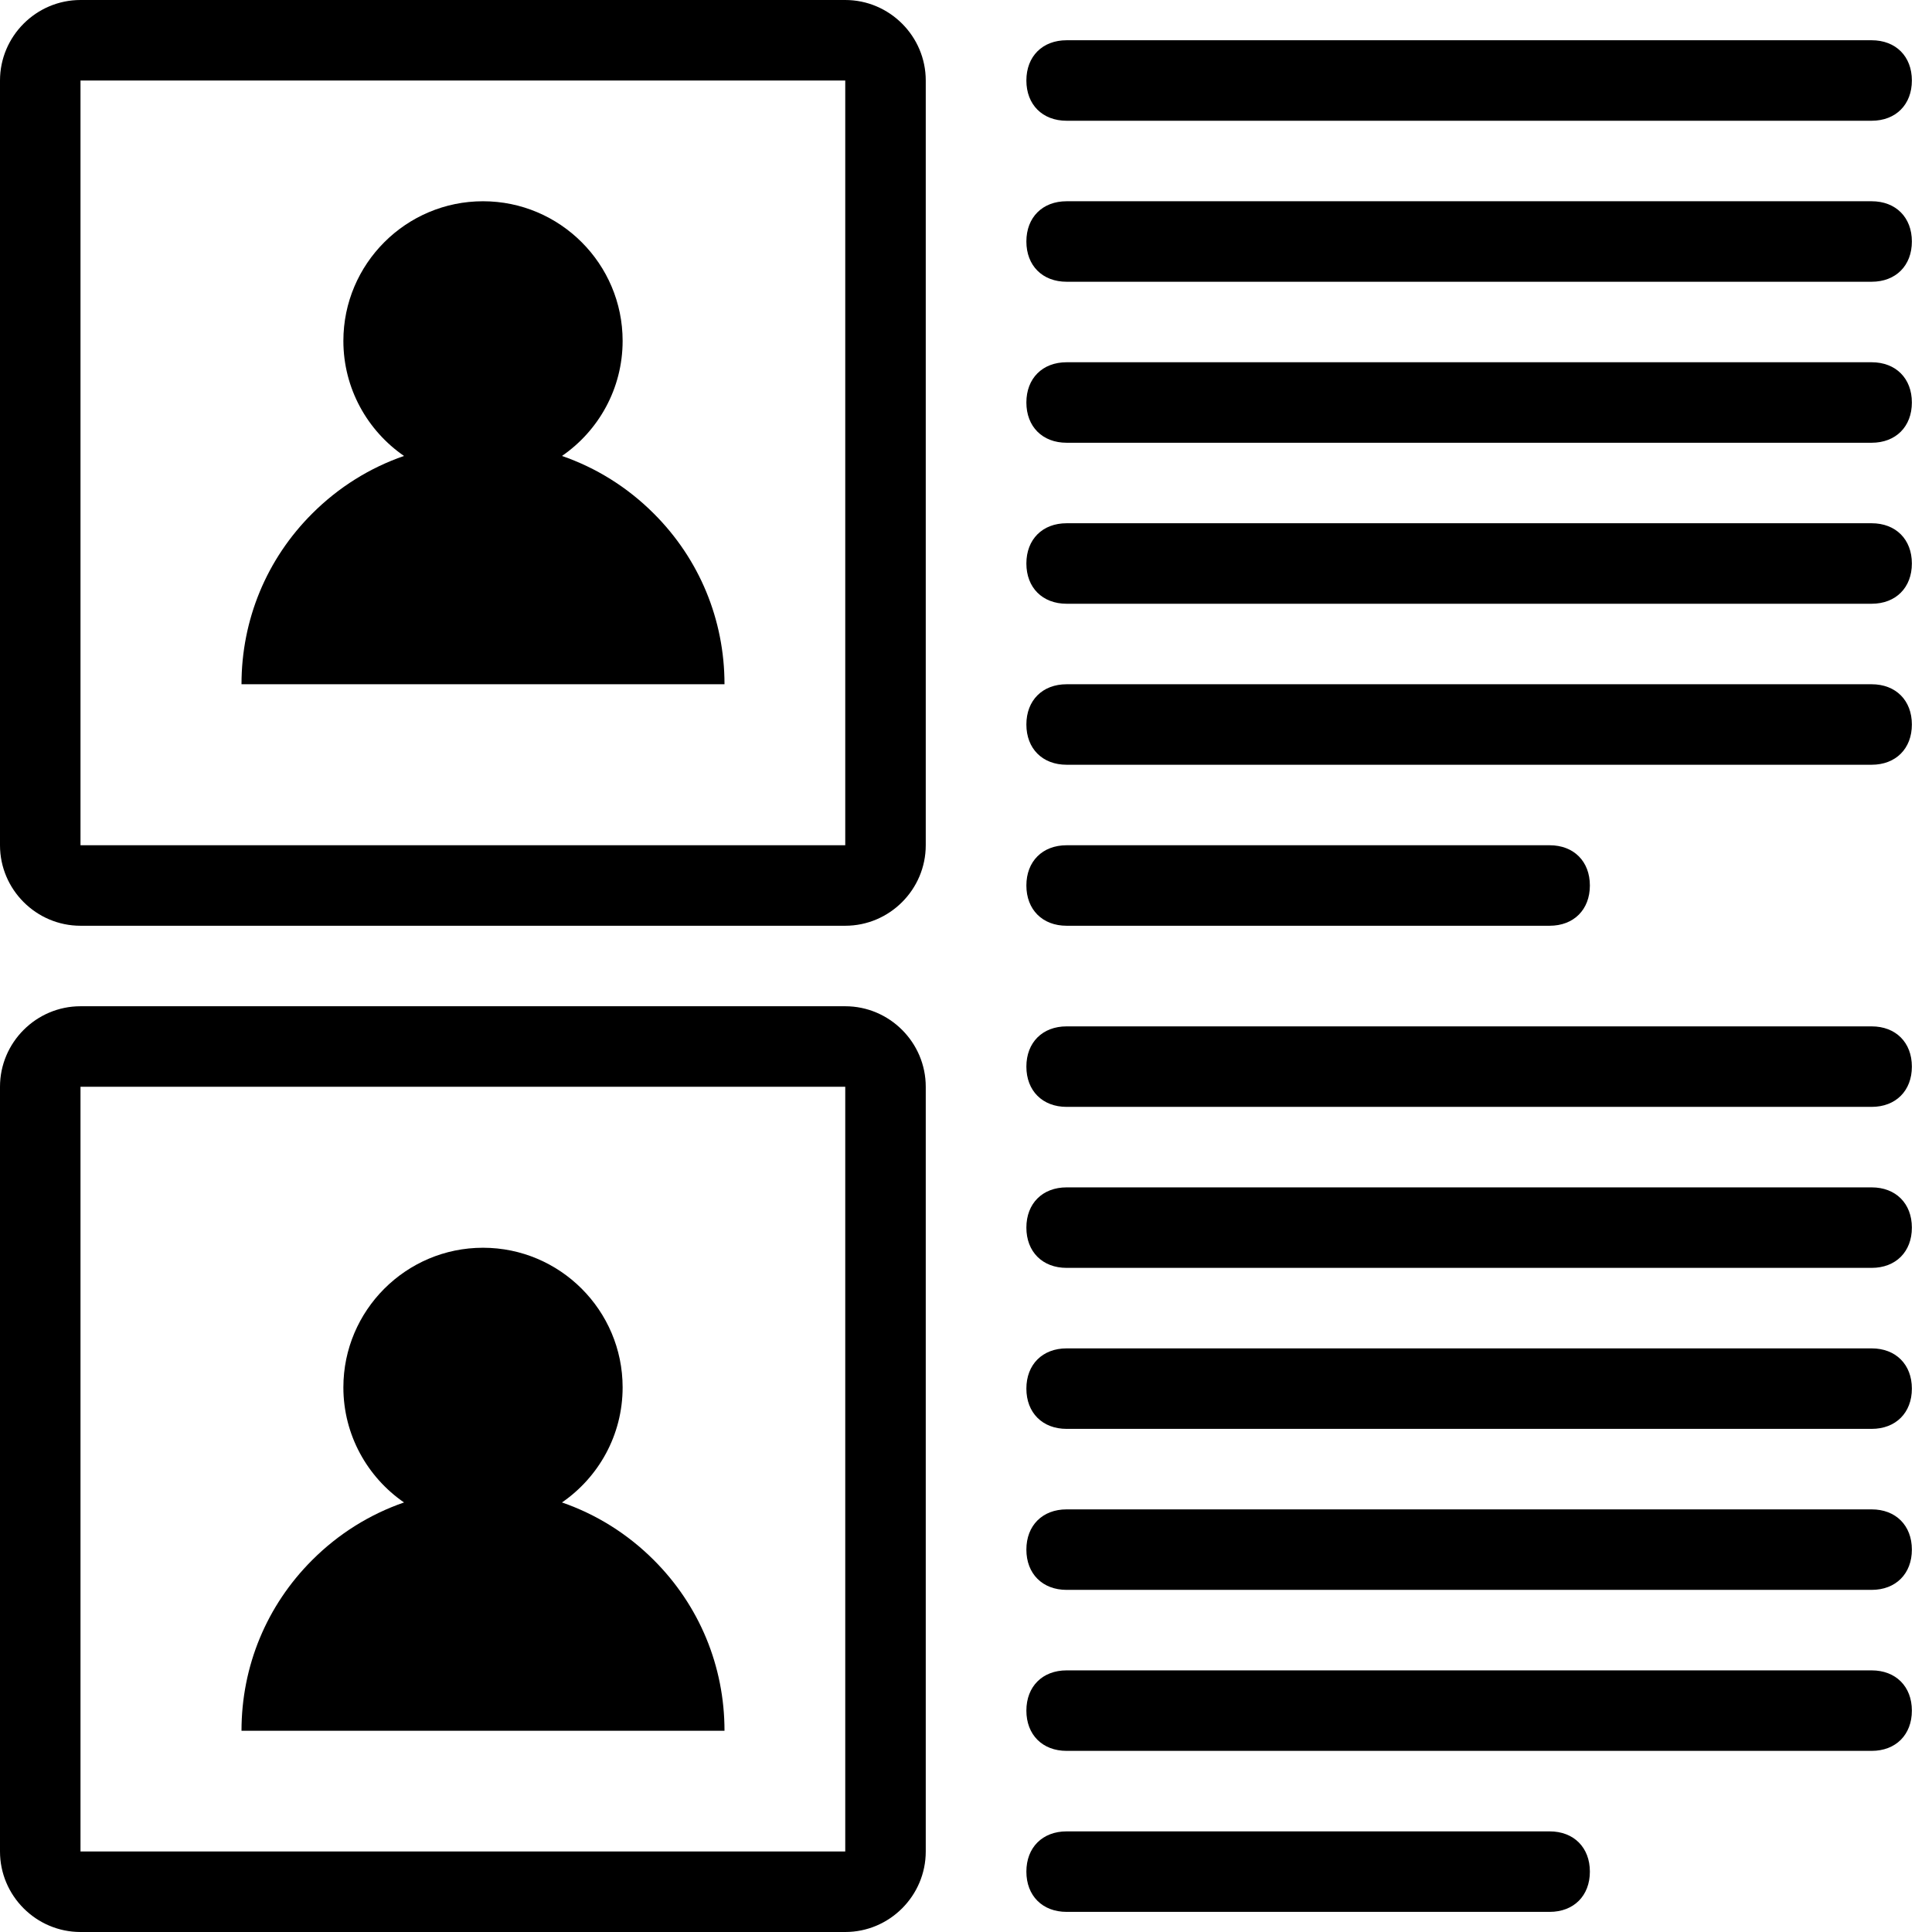 <svg width="48" height="48" viewBox="0 0 48 48" fill="none" xmlns="http://www.w3.org/2000/svg">
<g clip-path="url(#clip0)">
<path d="M-9.17939e-07 2L-8.74228e-08 21C-3.93402e-08 22.1 0.9 23 2 23L21 23C22.1 23 23 22.1 23 21L23 2C23 0.9 22.1 -9.66022e-07 21 -9.17939e-07L2 -8.74228e-08C0.9 -3.93403e-08 -9.66022e-07 0.9 -9.17939e-07 2ZM21 2L21 21L2 21L2 2L21 2Z" fill="black"/>
<path d="M-9.17939e-07 27L-8.74228e-08 46C-3.93402e-08 47.1 0.9 48 2 48L21 48C22.1 48 23 47.1 23 46L23 27C23 25.9 22.1 25 21 25L2 25C0.9 25 -9.66022e-07 25.9 -9.17939e-07 27ZM21 27L21 46L2 46L2 27L21 27Z" fill="black"/>
<path d="M26.5 39.5L46.5 39.5C47.1 39.5 47.5 39.1 47.5 38.5C47.5 37.9 47.1 37.5 46.5 37.5L26.5 37.5C25.9 37.5 25.5 37.9 25.5 38.5C25.5 39.1 25.9 39.5 26.5 39.5Z" fill="black"/>
<path d="M26.5 35.5L46.5 35.5C47.1 35.5 47.5 35.1 47.5 34.5C47.5 33.9 47.1 33.5 46.5 33.5L26.5 33.5C25.9 33.5 25.5 33.9 25.5 34.5C25.5 35.1 25.9 35.5 26.5 35.5Z" fill="black"/>
<path d="M26.5 31.5L46.5 31.5C47.1 31.5 47.5 31.1 47.5 30.5C47.5 29.9 47.1 29.5 46.5 29.5L26.5 29.5C25.9 29.5 25.5 29.9 25.5 30.5C25.5 31.1 25.9 31.5 26.5 31.5Z" fill="black"/>
<path d="M26.5 43.5L46.5 43.5C47.1 43.5 47.5 43.1 47.5 42.5C47.5 41.9 47.1 41.5 46.5 41.5L26.5 41.5C25.9 41.5 25.5 41.9 25.5 42.5C25.5 43.1 25.9 43.5 26.5 43.5Z" fill="black"/>
<path d="M26.5 47.5L38.5 47.5C39.1 47.5 39.5 47.1 39.5 46.5C39.5 45.9 39.1 45.5 38.5 45.5L26.5 45.5C25.9 45.5 25.5 45.9 25.5 46.5C25.5 47.1 25.9 47.5 26.5 47.5Z" fill="black"/>
<path d="M26.5 27.5L46.5 27.5C47.1 27.5 47.5 27.1 47.5 26.5C47.5 25.9 47.1 25.5 46.5 25.5L26.5 25.5C25.9 25.5 25.5 25.9 25.5 26.5C25.5 27.1 25.9 27.5 26.5 27.5Z" fill="black"/>
<path d="M26.5 15L46.5 15C47.1 15 47.5 14.6 47.5 14C47.5 13.4 47.1 13 46.5 13L26.5 13C25.9 13 25.5 13.4 25.5 14C25.5 14.6 25.9 15 26.5 15Z" fill="black"/>
<path d="M26.5 11L46.5 11C47.1 11 47.5 10.6 47.5 10C47.5 9.4 47.1 9 46.5 9L26.5 9C25.9 9 25.5 9.4 25.5 10C25.5 10.6 25.9 11 26.5 11Z" fill="black"/>
<path d="M26.5 7L46.5 7C47.1 7 47.5 6.6 47.5 6C47.5 5.4 47.1 5 46.5 5L26.5 5C25.9 5 25.5 5.4 25.5 6C25.5 6.6 25.9 7 26.5 7Z" fill="black"/>
<path d="M26.5 19L46.5 19C47.1 19 47.5 18.6 47.5 18C47.5 17.4 47.1 17 46.5 17L26.5 17C25.9 17 25.5 17.4 25.5 18C25.5 18.6 25.9 19 26.5 19Z" fill="black"/>
<path d="M26.5 23L38.5 23C39.1 23 39.5 22.6 39.5 22C39.5 21.4 39.1 21 38.5 21L26.5 21C25.9 21 25.5 21.4 25.5 22C25.5 22.6 25.9 23 26.5 23Z" fill="black"/>
<path d="M26.5 3L46.5 3C47.1 3 47.5 2.6 47.5 2C47.5 1.4 47.1 1 46.5 1L26.5 1C25.9 1 25.5 1.4 25.5 2C25.5 2.6 25.9 3 26.5 3Z" fill="black"/>
<path d="M17.062 17H18C18 15.397 17.377 13.89 16.242 12.758C15.588 12.104 14.81 11.621 13.962 11.328C14.871 10.702 15.469 9.655 15.469 8.469C15.469 6.556 13.912 5 12 5C10.088 5 8.531 6.556 8.531 8.469C8.531 9.652 9.129 10.702 10.038 11.328C9.19 11.621 8.412 12.104 7.758 12.758C6.623 13.89 6 15.397 6 17H6.938C6.984 17 17.062 17 17.062 17Z" fill="black"/>
<path d="M17.062 43H18C18 41.397 17.377 39.89 16.242 38.758C15.588 38.104 14.81 37.621 13.962 37.328C14.871 36.702 15.469 35.655 15.469 34.469C15.469 32.556 13.912 31 12 31C10.088 31 8.531 32.556 8.531 34.469C8.531 35.652 9.129 36.702 10.038 37.328C9.19 37.621 8.412 38.104 7.758 38.758C6.623 39.89 6 41.397 6 43H6.938C6.984 43 17.062 43 17.062 43Z" fill="black"/>
</g>
<defs>
<clipPath id="clip0">
<rect width="48" height="48" fill="white" transform="translate(0 48) rotate(-90)"/>
</clipPath>
</defs>
</svg>
